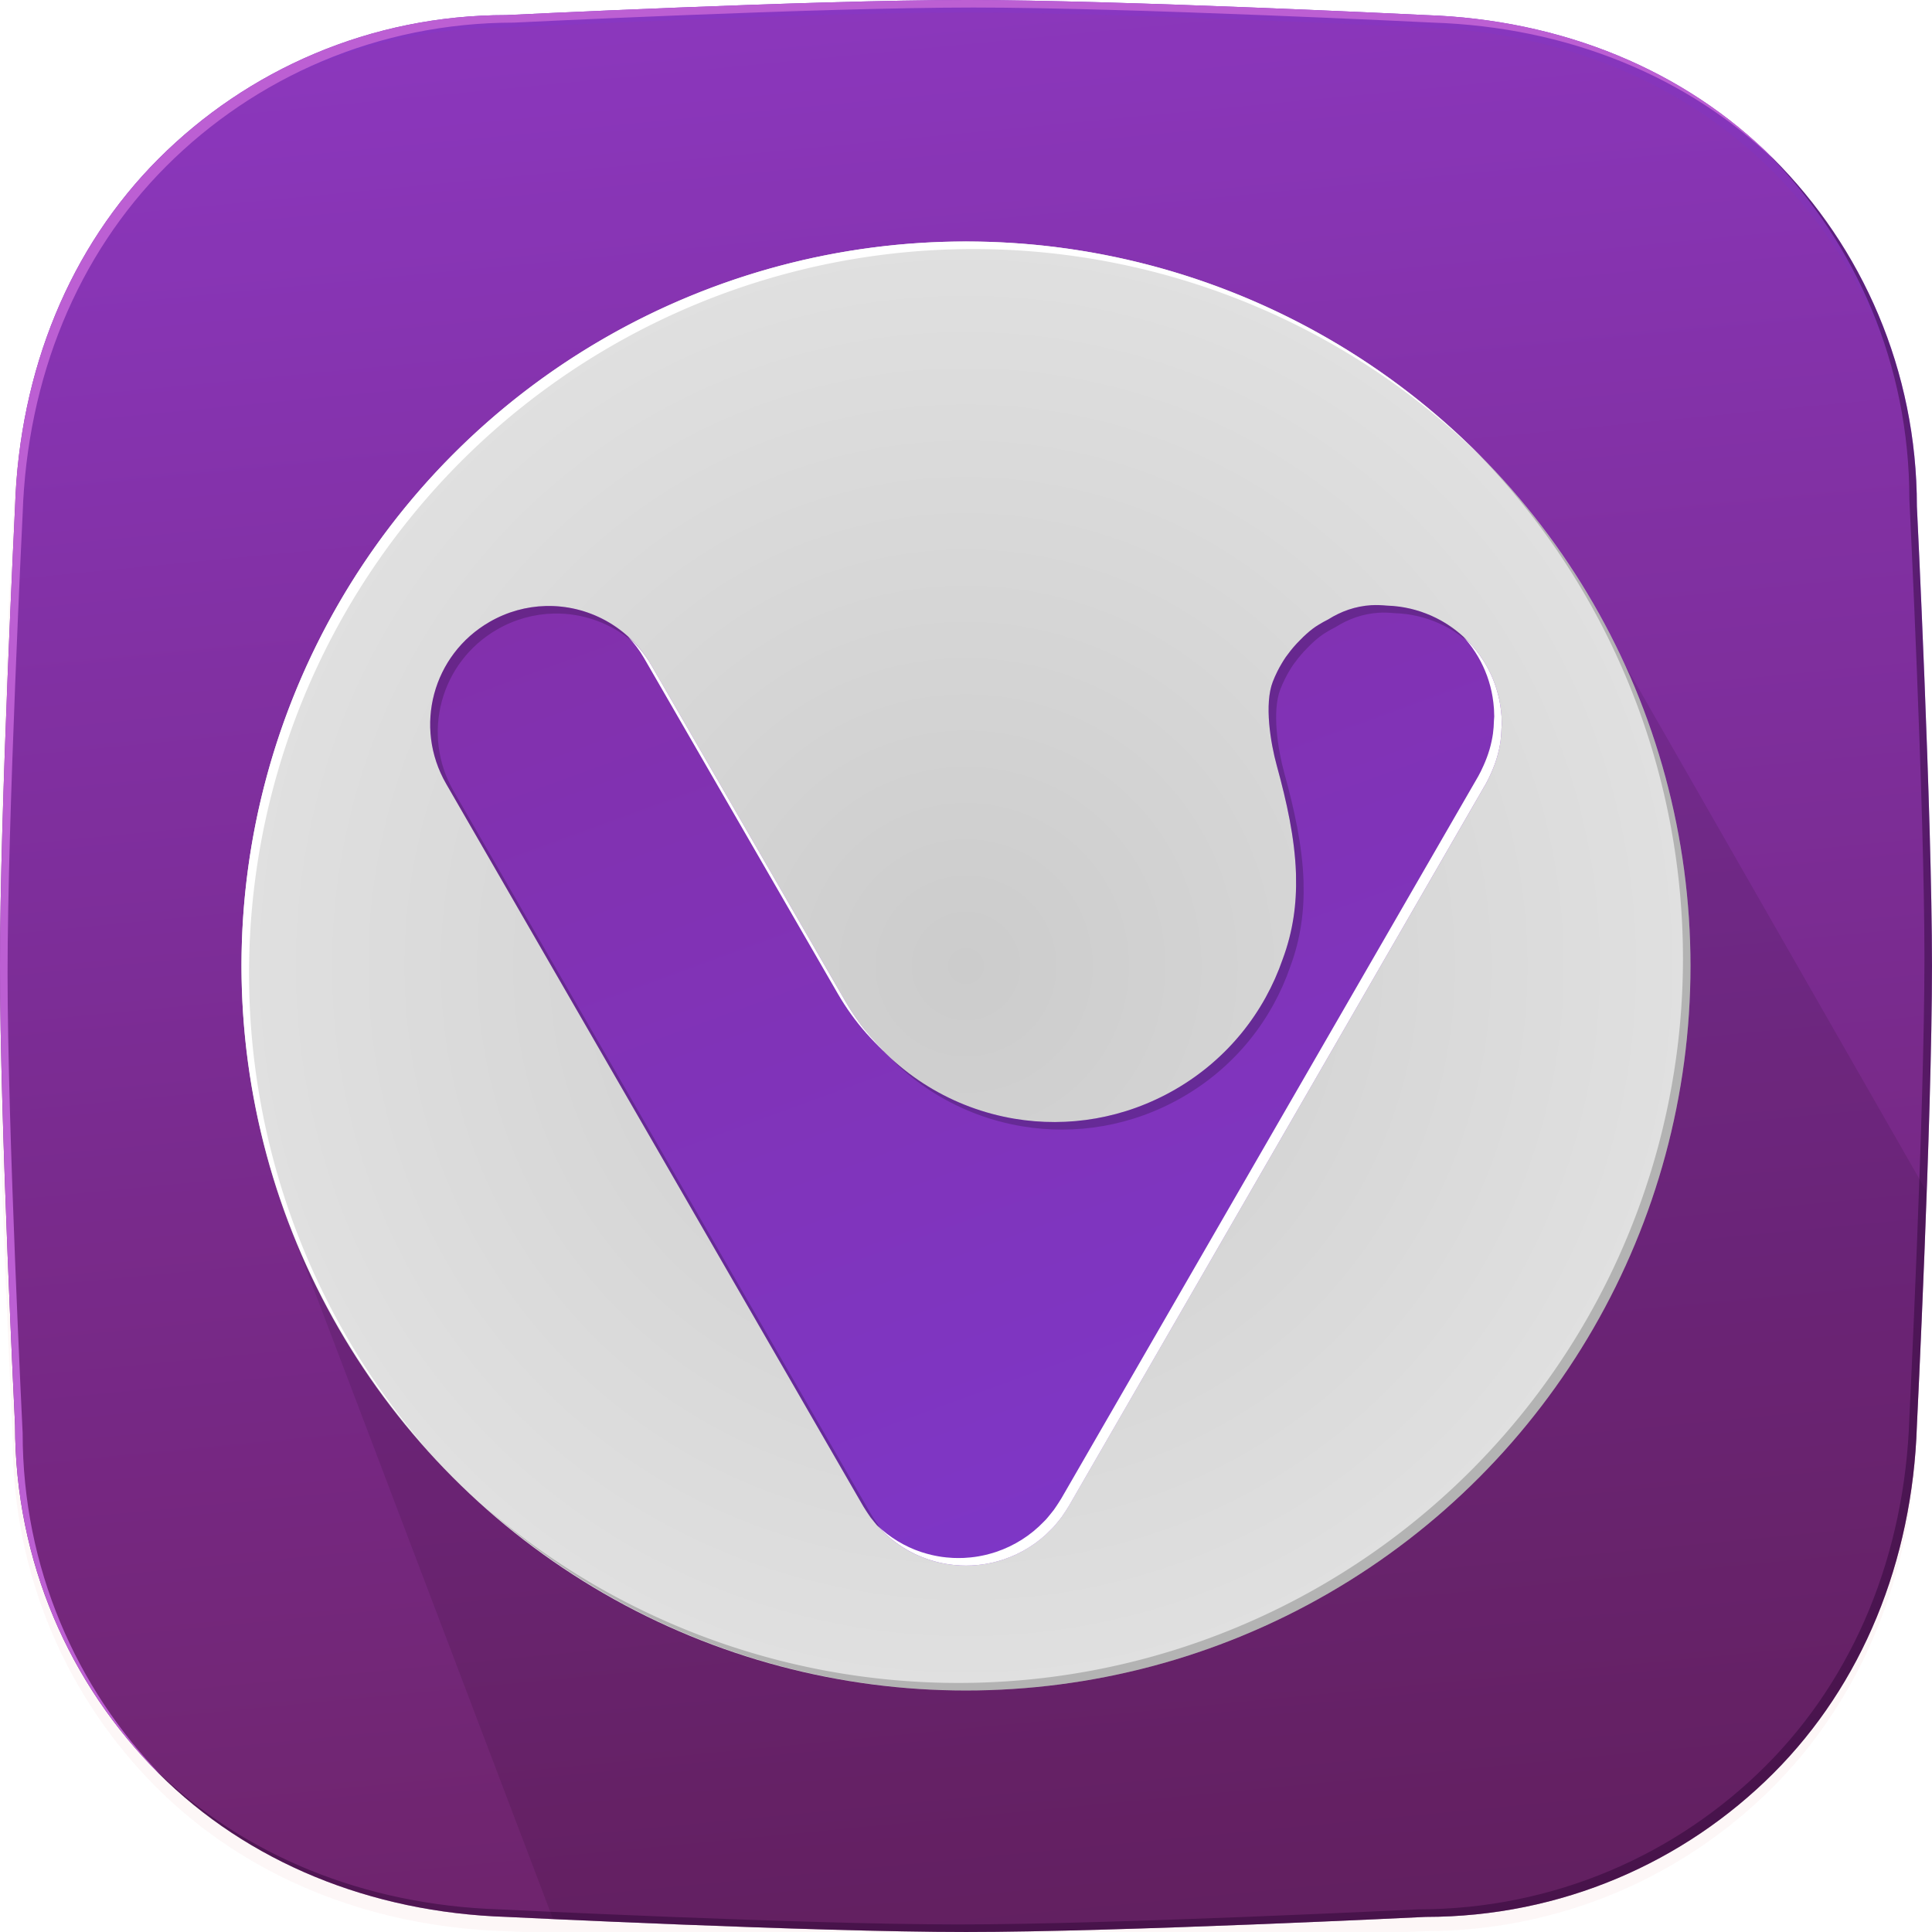 <?xml version="1.0" encoding="UTF-8" standalone="no"?>
<!-- Created with Inkscape (http://www.inkscape.org/) -->

<svg
   width="512"
   height="512"
   viewBox="0 0 135.467 135.467"
   version="1.1"
   id="svg5"
   inkscape:version="1.3.2 (091e20ef0f, 2023-11-25, custom)"
   sodipodi:docname="vivaldi-private.svg"
   xml:space="preserve"
   xmlns:inkscape="http://www.inkscape.org/namespaces/inkscape"
   xmlns:sodipodi="http://sodipodi.sourceforge.net/DTD/sodipodi-0.dtd"
   xmlns:xlink="http://www.w3.org/1999/xlink"
   xmlns="http://www.w3.org/2000/svg"
   xmlns:svg="http://www.w3.org/2000/svg"><sodipodi:namedview
     id="namedview7"
     pagecolor="#292929"
     bordercolor="#666666"
     borderopacity="1"
     inkscape:showpageshadow="0"
     inkscape:pageopacity="0"
     inkscape:pagecheckerboard="1"
     inkscape:deskcolor="#1a1a1a"
     inkscape:document-units="px"
     showgrid="false"
     inkscape:zoom="1"
     inkscape:cx="353.5"
     inkscape:cy="195"
     inkscape:window-width="3256"
     inkscape:window-height="1080"
     inkscape:window-x="1864"
     inkscape:window-y="0"
     inkscape:window-maximized="0"
     inkscape:current-layer="layer1" /><defs
     id="defs2"><linearGradient
       id="linearGradient35"
       inkscape:collect="always"><stop
         style="stop-color:#7e37c8;stop-opacity:1;"
         offset="0"
         id="stop35" /><stop
         style="stop-color:#842d9f;stop-opacity:1;"
         offset="1"
         id="stop34" /></linearGradient><inkscape:path-effect
       effect="fillet_chamfer"
       id="path-effect30"
       is_visible="true"
       lpeversion="1"
       nodesatellites_param="F,0,0,1,0,0,0,1 @ F,0,0,1,0,0,0,1 @ F,0,0,1,0,0,0,1 @ F,0,0,1,0,0,0,1 @ F,0,0,1,0,0,0,1 @ F,0,0,1,0,0,0,1 @ F,0,0,1,0,0,0,1 @ F,0,0,1,0,0,0,1 @ F,0,0,1,0,0,0,1 @ F,0,0,1,0,0,0,1 @ F,0,0,1,0,0,0,1 @ F,0,0,1,0,3.03,0,1 @ F,0,0,1,0,0,0,1 @ F,0,0,1,0,0,0,1 @ F,0,0,1,0,0,0,1 @ F,0,0,1,0,0,0,1 @ F,0,0,1,0,0,0,1 @ F,0,0,1,0,0,0,1 @ F,0,0,1,0,0,0,1 @ F,0,0,1,0,0,0,1 @ F,0,0,1,0,0,0,1 @ F,0,0,1,0,0,0,1 @ F,0,0,1,0,0,0,1 @ F,0,0,1,0,0,0,1 @ F,0,0,1,0,0,0,1 @ F,0,0,1,0,0,0,1 @ F,0,0,1,0,0,0,1 @ F,0,0,1,0,0,0,1 @ F,0,0,1,0,0,0,1 @ F,0,0,1,0,0,0,1 @ F,0,0,1,0,0,0,1 @ F,0,0,1,0,0,0,1 @ F,0,0,1,0,0,0,1 @ F,0,0,1,0,0,0,1 @ F,0,0,1,0,0,0,1 @ F,0,0,1,0,0,0,1 @ F,0,0,1,0,0,0,1 @ F,0,0,1,0,0,0,1 @ F,0,0,1,0,0,0,1 @ F,0,0,1,0,0,0,1 @ F,0,0,1,0,0,0,1 @ F,0,0,1,0,0,0,1 @ F,0,0,1,0,0,0,1 @ F,0,0,1,0,0,0,1 @ F,0,0,1,0,0,0,1 @ F,0,0,1,0,0,0,1 @ F,0,0,1,0,0,0,1 @ F,0,0,1,0,0,0,1 @ F,0,0,1,0,0,0,1 @ F,0,0,1,0,0,0,1 @ F,0,0,1,0,0,0,1 @ F,0,0,1,0,0,0,1 @ F,0,0,1,0,0,0,1 @ F,0,0,1,0,0,0,1 @ F,0,0,1,0,0,0,1 @ F,0,0,1,0,0,0,1 @ F,0,0,1,0,0,0,1 @ F,0,0,1,0,0,0,1 @ F,0,0,1,0,0,0,1 @ F,0,0,1,0,0,0,1 @ F,0,0,1,0,0,0,1 @ F,0,0,1,0,0,0,1 @ F,0,0,1,0,0,0,1 @ F,0,0,1,0,0,0,1 @ F,0,0,1,0,0,0,1 @ F,0,0,1,0,0,0,1 @ F,0,0,1,0,0,0,1 @ F,0,0,1,0,0,0,1 @ F,0,0,1,0,0,0,1 @ F,0,0,1,0,0,0,1 @ F,0,0,1,0,0,0,1 @ F,0,0,1,0,0,0,1 @ F,0,0,1,0,0,0,1 @ F,0,0,1,0,0,0,1 @ F,0,0,1,0,0,0,1 @ F,0,0,1,0,0,0,1 @ F,0,0,1,0,0,0,1 @ F,0,0,1,0,0,0,1 @ F,0,0,1,0,0,0,1 @ F,0,0,1,0,0,0,1 @ F,0,0,1,0,0,0,1 @ F,0,0,1,0,0,0,1 @ F,0,0,1,0,0,0,1 @ F,0,0,1,0,0,0,1 @ F,0,0,1,0,0,0,1 @ F,0,0,1,0,0,0,1 @ F,0,0,1,0,0,0,1 @ F,0,0,1,0,0,0,1 @ F,0,0,1,0,0,0,1 @ F,0,0,1,0,0,0,1 @ F,0,0,1,0,0,0,1 @ F,0,0,1,0,0,0,1 @ F,0,0,1,0,0,0,1 @ F,0,0,1,0,0,0,1 @ F,0,0,1,0,0,0,1 @ F,0,0,1,0,0,0,1 @ F,0,0,1,0,0,0,1 @ F,0,0,1,0,0,0,1 @ F,0,0,1,0,0,0,1 @ F,0,0,1,0,0,0,1 @ F,0,0,1,0,0,0,1 @ F,0,0,1,0,0,0,1 @ F,0,0,1,0,0,0,1 @ F,0,0,1,0,0,0,1 @ F,0,0,1,0,0,0,1 @ F,0,0,1,0,0,0,1 @ F,0,0,1,0,0,0,1 @ F,0,0,1,0,0,0,1 @ F,0,0,1,0,0,0,1 @ F,0,0,1,0,0,0,1 @ F,0,0,1,0,0,0,1 @ F,0,0,1,0,0,0,1 @ F,0,0,1,0,0,0,1 @ F,0,0,1,0,0,0,1 @ F,0,0,1,0,0,0,1 @ F,0,0,1,0,0,0,1 @ F,0,0,1,0,0,0,1 @ F,0,0,1,0,0,0,1 @ F,0,0,1,0,0,0,1 @ F,0,0,1,0,0,0,1 @ F,0,0,1,0,0,0,1 @ F,0,0,1,0,0,0,1 @ F,0,0,1,0,0,0,1 @ F,0,0,1,0,0,0,1"
       radius="0"
       unit="px"
       method="auto"
       mode="F"
       chamfer_steps="1"
       flexible="false"
       use_knot_distance="true"
       apply_no_radius="true"
       apply_with_radius="true"
       only_selected="false"
       hide_knots="false" /><inkscape:path-effect
       effect="fillet_chamfer"
       id="path-effect28"
       is_visible="true"
       lpeversion="1"
       nodesatellites_param="F,0,0,1,0,0,0,1 @ F,0,0,1,0,0,0,1 @ F,0,0,1,0,0,0,1 @ F,0,0,1,0,0,0,1 @ F,0,0,1,0,0,0,1 @ F,0,0,1,0,0,0,1 @ F,0,0,1,0,0,0,1 @ F,0,0,1,0,0,0,1 @ F,0,0,1,0,0,0,1 @ F,0,0,1,0,0,0,1 @ F,0,0,1,0,0,0,1 @ F,0,0,1,0,3.03,0,1 @ F,0,0,1,0,0,0,1 @ F,0,0,1,0,0,0,1 @ F,0,0,1,0,0,0,1 @ F,0,0,1,0,0,0,1 @ F,0,0,1,0,0,0,1 @ F,0,0,1,0,0,0,1 @ F,0,0,1,0,0,0,1 @ F,0,0,1,0,0,0,1 @ F,0,0,1,0,0,0,1 @ F,0,0,1,0,0,0,1 @ F,0,0,1,0,0,0,1 @ F,0,0,1,0,0,0,1 @ F,0,0,1,0,0,0,1 @ F,0,0,1,0,0,0,1 @ F,0,0,1,0,0,0,1 @ F,0,0,1,0,0,0,1 @ F,0,0,1,0,0,0,1 @ F,0,0,1,0,0,0,1 @ F,0,0,1,0,0,0,1 @ F,0,0,1,0,0,0,1 @ F,0,0,1,0,0,0,1 @ F,0,0,1,0,0,0,1 @ F,0,0,1,0,0,0,1 @ F,0,0,1,0,0,0,1 @ F,0,0,1,0,0,0,1 @ F,0,0,1,0,0,0,1 @ F,0,0,1,0,0,0,1 @ F,0,0,1,0,0,0,1 @ F,0,0,1,0,0,0,1 @ F,0,0,1,0,0,0,1 @ F,0,0,1,0,0,0,1 @ F,0,0,1,0,0,0,1 @ F,0,0,1,0,0,0,1 @ F,0,0,1,0,0,0,1 @ F,0,0,1,0,0,0,1 @ F,0,0,1,0,0,0,1 @ F,0,0,1,0,0,0,1 @ F,0,0,1,0,0,0,1 @ F,0,0,1,0,0,0,1 @ F,0,0,1,0,0,0,1 @ F,0,0,1,0,0,0,1 @ F,0,0,1,0,0,0,1 @ F,0,0,1,0,0,0,1 @ F,0,0,1,0,0,0,1 @ F,0,0,1,0,0,0,1 @ F,0,0,1,0,0,0,1 @ F,0,0,1,0,0,0,1 @ F,0,0,1,0,0,0,1 @ F,0,0,1,0,0,0,1 @ F,0,0,1,0,0,0,1 @ F,0,0,1,0,0,0,1 @ F,0,0,1,0,0,0,1 @ F,0,0,1,0,0,0,1 @ F,0,0,1,0,0,0,1 @ F,0,0,1,0,0,0,1 @ F,0,0,1,0,0,0,1 @ F,0,0,1,0,0,0,1 @ F,0,0,1,0,0,0,1 @ F,0,0,1,0,0,0,1 @ F,0,0,1,0,0,0,1 @ F,0,0,1,0,0,0,1 @ F,0,0,1,0,0,0,1 @ F,0,0,1,0,0,0,1 @ F,0,0,1,0,0,0,1 @ F,0,0,1,0,0,0,1 @ F,0,0,1,0,0,0,1 @ F,0,0,1,0,0,0,1 @ F,0,0,1,0,0,0,1 @ F,0,0,1,0,0,0,1 @ F,0,0,1,0,0,0,1 @ F,0,0,1,0,0,0,1 @ F,0,0,1,0,0,0,1 @ F,0,0,1,0,0,0,1 @ F,0,0,1,0,0,0,1 @ F,0,0,1,0,0,0,1 @ F,0,0,1,0,0,0,1 @ F,0,0,1,0,0,0,1 @ F,0,0,1,0,0,0,1 @ F,0,0,1,0,0,0,1 @ F,0,0,1,0,0,0,1 @ F,0,0,1,0,0,0,1 @ F,0,0,1,0,0,0,1 @ F,0,0,1,0,0,0,1 @ F,0,0,1,0,0,0,1 @ F,0,0,1,0,0,0,1 @ F,0,0,1,0,0,0,1 @ F,0,0,1,0,0,0,1 @ F,0,0,1,0,0,0,1 @ F,0,0,1,0,0,0,1 @ F,0,0,1,0,0,0,1 @ F,0,0,1,0,0,0,1 @ F,0,0,1,0,0,0,1 @ F,0,0,1,0,0,0,1 @ F,0,0,1,0,0,0,1 @ F,0,0,1,0,0,0,1 @ F,0,0,1,0,0,0,1 @ F,0,0,1,0,0,0,1 @ F,0,0,1,0,0,0,1 @ F,0,0,1,0,0,0,1 @ F,0,0,1,0,0,0,1 @ F,0,0,1,0,0,0,1 @ F,0,0,1,0,0,0,1 @ F,0,0,1,0,0,0,1 @ F,0,0,1,0,0,0,1 @ F,0,0,1,0,0,0,1 @ F,0,0,1,0,0,0,1 @ F,0,0,1,0,0,0,1 @ F,0,0,1,0,0,0,1 @ F,0,0,1,0,0,0,1 @ F,0,0,1,0,0,0,1 @ F,0,0,1,0,0,0,1 @ F,0,0,1,0,0,0,1"
       radius="0"
       unit="px"
       method="auto"
       mode="F"
       chamfer_steps="1"
       flexible="false"
       use_knot_distance="true"
       apply_no_radius="true"
       apply_with_radius="true"
       only_selected="false"
       hide_knots="false" /><inkscape:path-effect
       effect="fillet_chamfer"
       id="path-effect26"
       is_visible="true"
       lpeversion="1"
       nodesatellites_param="F,0,0,1,0,0,0,1 @ F,0,0,1,0,0,0,1 @ F,0,0,1,0,0,0,1 @ F,0,0,1,0,0,0,1 @ F,0,0,1,0,0,0,1 @ F,0,0,1,0,0,0,1 @ F,0,0,1,0,0,0,1 @ F,0,0,1,0,0,0,1 @ F,0,0,1,0,0,0,1 @ F,0,0,1,0,0,0,1 @ F,0,0,1,0,0,0,1 @ F,0,0,1,0,3.03,0,1 @ F,0,0,1,0,0,0,1 @ F,0,0,1,0,0,0,1 @ F,0,0,1,0,0,0,1 @ F,0,0,1,0,0,0,1 @ F,0,0,1,0,0,0,1 @ F,0,0,1,0,0,0,1 @ F,0,0,1,0,0,0,1 @ F,0,0,1,0,0,0,1 @ F,0,0,1,0,0,0,1 @ F,0,0,1,0,0,0,1 @ F,0,0,1,0,0,0,1 @ F,0,0,1,0,0,0,1 @ F,0,0,1,0,0,0,1 @ F,0,0,1,0,0,0,1 @ F,0,0,1,0,0,0,1 @ F,0,0,1,0,0,0,1 @ F,0,0,1,0,0,0,1 @ F,0,0,1,0,0,0,1 @ F,0,0,1,0,0,0,1 @ F,0,0,1,0,0,0,1 @ F,0,0,1,0,0,0,1 @ F,0,0,1,0,0,0,1 @ F,0,0,1,0,0,0,1 @ F,0,0,1,0,0,0,1 @ F,0,0,1,0,0,0,1 @ F,0,0,1,0,0,0,1 @ F,0,0,1,0,0,0,1 @ F,0,0,1,0,0,0,1 @ F,0,0,1,0,0,0,1 @ F,0,0,1,0,0,0,1 @ F,0,0,1,0,0,0,1 @ F,0,0,1,0,0,0,1 @ F,0,0,1,0,0,0,1 @ F,0,0,1,0,0,0,1 @ F,0,0,1,0,0,0,1 @ F,0,0,1,0,0,0,1 @ F,0,0,1,0,0,0,1 @ F,0,0,1,0,0,0,1 @ F,0,0,1,0,0,0,1 @ F,0,0,1,0,0,0,1 @ F,0,0,1,0,0,0,1 @ F,0,0,1,0,0,0,1 @ F,0,0,1,0,0,0,1 @ F,0,0,1,0,0,0,1 @ F,0,0,1,0,0,0,1 @ F,0,0,1,0,0,0,1 @ F,0,0,1,0,0,0,1 @ F,0,0,1,0,0,0,1 @ F,0,0,1,0,0,0,1 @ F,0,0,1,0,0,0,1 @ F,0,0,1,0,0,0,1 @ F,0,0,1,0,0,0,1 @ F,0,0,1,0,0,0,1 @ F,0,0,1,0,0,0,1 @ F,0,0,1,0,0,0,1 @ F,0,0,1,0,0,0,1 @ F,0,0,1,0,0,0,1 @ F,0,0,1,0,0,0,1 @ F,0,0,1,0,0,0,1 @ F,0,0,1,0,0,0,1 @ F,0,0,1,0,0,0,1 @ F,0,0,1,0,0,0,1 @ F,0,0,1,0,0,0,1 @ F,0,0,1,0,0,0,1 @ F,0,0,1,0,0,0,1 @ F,0,0,1,0,0,0,1 @ F,0,0,1,0,0,0,1 @ F,0,0,1,0,0,0,1 @ F,0,0,1,0,0,0,1 @ F,0,0,1,0,0,0,1 @ F,0,0,1,0,0,0,1 @ F,0,0,1,0,0,0,1 @ F,0,0,1,0,0,0,1 @ F,0,0,1,0,0,0,1 @ F,0,0,1,0,0,0,1 @ F,0,0,1,0,0,0,1 @ F,0,0,1,0,0,0,1 @ F,0,0,1,0,0,0,1 @ F,0,0,1,0,0,0,1 @ F,0,0,1,0,0,0,1 @ F,0,0,1,0,0,0,1 @ F,0,0,1,0,0,0,1 @ F,0,0,1,0,0,0,1 @ F,0,0,1,0,0,0,1 @ F,0,0,1,0,0,0,1 @ F,0,0,1,0,0,0,1 @ F,0,0,1,0,0,0,1 @ F,0,0,1,0,0,0,1 @ F,0,0,1,0,0,0,1 @ F,0,0,1,0,0,0,1 @ F,0,0,1,0,0,0,1 @ F,0,0,1,0,0,0,1 @ F,0,0,1,0,0,0,1 @ F,0,0,1,0,0,0,1 @ F,0,0,1,0,0,0,1 @ F,0,0,1,0,0,0,1 @ F,0,0,1,0,0,0,1 @ F,0,0,1,0,0,0,1 @ F,0,0,1,0,0,0,1 @ F,0,0,1,0,0,0,1 @ F,0,0,1,0,0,0,1 @ F,0,0,1,0,0,0,1 @ F,0,0,1,0,0,0,1 @ F,0,0,1,0,0,0,1 @ F,0,0,1,0,0,0,1 @ F,0,0,1,0,0,0,1 @ F,0,0,1,0,0,0,1 @ F,0,0,1,0,0,0,1 @ F,0,0,1,0,0,0,1 @ F,0,0,1,0,0,0,1 @ F,0,0,1,0,0,0,1 @ F,0,0,1,0,0,0,1"
       radius="0"
       unit="px"
       method="auto"
       mode="F"
       chamfer_steps="1"
       flexible="false"
       use_knot_distance="true"
       apply_no_radius="true"
       apply_with_radius="true"
       only_selected="false"
       hide_knots="false" /><inkscape:path-effect
       effect="fillet_chamfer"
       id="path-effect24"
       is_visible="true"
       lpeversion="1"
       nodesatellites_param="F,0,0,1,0,0,0,1 @ F,0,0,1,0,0,0,1 @ F,0,0,1,0,0,0,1 @ F,0,0,1,0,0,0,1 @ F,0,0,1,0,0,0,1 @ F,0,0,1,0,0,0,1 @ F,0,0,1,0,0,0,1 @ F,0,0,1,0,0,0,1 @ F,0,0,1,0,0,0,1 @ F,0,0,1,0,0,0,1 @ F,0,0,1,0,0,0,1 @ F,0,0,1,0,3.03,0,1 @ F,0,0,1,0,0,0,1 @ F,0,0,1,0,0,0,1 @ F,0,0,1,0,0,0,1 @ F,0,0,1,0,0,0,1 @ F,0,0,1,0,0,0,1 @ F,0,0,1,0,0,0,1 @ F,0,0,1,0,0,0,1 @ F,0,0,1,0,0,0,1 @ F,0,0,1,0,0,0,1 @ F,0,0,1,0,0,0,1 @ F,0,0,1,0,0,0,1 @ F,0,0,1,0,0,0,1 @ F,0,0,1,0,0,0,1 @ F,0,0,1,0,0,0,1 @ F,0,0,1,0,0,0,1 @ F,0,0,1,0,0,0,1 @ F,0,0,1,0,0,0,1 @ F,0,0,1,0,0,0,1 @ F,0,0,1,0,0,0,1 @ F,0,0,1,0,0,0,1 @ F,0,0,1,0,0,0,1 @ F,0,0,1,0,0,0,1 @ F,0,0,1,0,0,0,1 @ F,0,0,1,0,0,0,1 @ F,0,0,1,0,0,0,1 @ F,0,0,1,0,0,0,1 @ F,0,0,1,0,0,0,1 @ F,0,0,1,0,0,0,1 @ F,0,0,1,0,0,0,1 @ F,0,0,1,0,0,0,1 @ F,0,0,1,0,0,0,1 @ F,0,0,1,0,0,0,1 @ F,0,0,1,0,0,0,1 @ F,0,0,1,0,0,0,1 @ F,0,0,1,0,0,0,1 @ F,0,0,1,0,0,0,1 @ F,0,0,1,0,0,0,1 @ F,0,0,1,0,0,0,1 @ F,0,0,1,0,0,0,1 @ F,0,0,1,0,0,0,1 @ F,0,0,1,0,0,0,1 @ F,0,0,1,0,0,0,1 @ F,0,0,1,0,0,0,1 @ F,0,0,1,0,0,0,1 @ F,0,0,1,0,0,0,1 @ F,0,0,1,0,0,0,1 @ F,0,0,1,0,0,0,1 @ F,0,0,1,0,0,0,1 @ F,0,0,1,0,0,0,1 @ F,0,0,1,0,0,0,1 @ F,0,0,1,0,0,0,1 @ F,0,0,1,0,0,0,1 @ F,0,0,1,0,0,0,1 @ F,0,0,1,0,0,0,1 @ F,0,0,1,0,0,0,1 @ F,0,0,1,0,0,0,1 @ F,0,0,1,0,0,0,1 @ F,0,0,1,0,0,0,1 @ F,0,0,1,0,0,0,1 @ F,0,0,1,0,0,0,1 @ F,0,0,1,0,0,0,1 @ F,0,0,1,0,0,0,1 @ F,0,0,1,0,0,0,1 @ F,0,0,1,0,0,0,1 @ F,0,0,1,0,0,0,1 @ F,0,0,1,0,0,0,1 @ F,0,0,1,0,0,0,1 @ F,0,0,1,0,0,0,1 @ F,0,0,1,0,0,0,1 @ F,0,0,1,0,0,0,1 @ F,0,0,1,0,0,0,1 @ F,0,0,1,0,0,0,1 @ F,0,0,1,0,0,0,1 @ F,0,0,1,0,0,0,1 @ F,0,0,1,0,0,0,1 @ F,0,0,1,0,0,0,1 @ F,0,0,1,0,0,0,1 @ F,0,0,1,0,0,0,1 @ F,0,0,1,0,0,0,1 @ F,0,0,1,0,0,0,1 @ F,0,0,1,0,0,0,1 @ F,0,0,1,0,0,0,1 @ F,0,0,1,0,0,0,1 @ F,0,0,1,0,0,0,1 @ F,0,0,1,0,0,0,1 @ F,0,0,1,0,0,0,1 @ F,0,0,1,0,0,0,1 @ F,0,0,1,0,0,0,1 @ F,0,0,1,0,0,0,1 @ F,0,0,1,0,0,0,1 @ F,0,0,1,0,0,0,1 @ F,0,0,1,0,0,0,1 @ F,0,0,1,0,0,0,1 @ F,0,0,1,0,0,0,1 @ F,0,0,1,0,0,0,1 @ F,0,0,1,0,0,0,1 @ F,0,0,1,0,0,0,1 @ F,0,0,1,0,0,0,1 @ F,0,0,1,0,0,0,1 @ F,0,0,1,0,0,0,1 @ F,0,0,1,0,0,0,1 @ F,0,0,1,0,0,0,1 @ F,0,0,1,0,0,0,1 @ F,0,0,1,0,0,0,1 @ F,0,0,1,0,0,0,1 @ F,0,0,1,0,0,0,1 @ F,0,0,1,0,0,0,1 @ F,0,0,1,0,0,0,1 @ F,0,0,1,0,0,0,1 @ F,0,0,1,0,0,0,1 @ F,0,0,1,0,0,0,1 @ F,0,0,1,0,0,0,1"
       radius="0"
       unit="px"
       method="auto"
       mode="F"
       chamfer_steps="1"
       flexible="false"
       use_knot_distance="true"
       apply_no_radius="true"
       apply_with_radius="true"
       only_selected="false"
       hide_knots="false" /><inkscape:path-effect
       effect="fillet_chamfer"
       id="path-effect22"
       is_visible="true"
       lpeversion="1"
       nodesatellites_param="F,0,0,1,0,0,0,1 @ F,0,0,1,0,0,0,1 @ F,0,0,1,0,0,0,1 @ F,0,0,1,0,0,0,1 @ F,0,0,1,0,0,0,1 @ F,0,0,1,0,0,0,1 @ F,0,0,1,0,0,0,1 @ F,0,0,1,0,0,0,1 @ F,0,0,1,0,0,0,1 @ F,0,0,1,0,0,0,1 @ F,0,0,1,0,0,0,1 @ F,0,0,1,0,3.03,0,1 @ F,0,0,1,0,0,0,1 @ F,0,0,1,0,0,0,1 @ F,0,0,1,0,0,0,1 @ F,0,0,1,0,0,0,1 @ F,0,0,1,0,0,0,1 @ F,0,0,1,0,0,0,1 @ F,0,0,1,0,0,0,1 @ F,0,0,1,0,0,0,1 @ F,0,0,1,0,0,0,1 @ F,0,0,1,0,0,0,1 @ F,0,0,1,0,0,0,1 @ F,0,0,1,0,0,0,1 @ F,0,0,1,0,0,0,1 @ F,0,0,1,0,0,0,1 @ F,0,0,1,0,0,0,1 @ F,0,0,1,0,0,0,1 @ F,0,0,1,0,0,0,1 @ F,0,0,1,0,0,0,1 @ F,0,0,1,0,0,0,1 @ F,0,0,1,0,0,0,1 @ F,0,0,1,0,0,0,1 @ F,0,0,1,0,0,0,1 @ F,0,0,1,0,0,0,1 @ F,0,0,1,0,0,0,1 @ F,0,0,1,0,0,0,1 @ F,0,0,1,0,0,0,1 @ F,0,0,1,0,0,0,1 @ F,0,0,1,0,0,0,1 @ F,0,0,1,0,0,0,1 @ F,0,0,1,0,0,0,1 @ F,0,0,1,0,0,0,1 @ F,0,0,1,0,0,0,1 @ F,0,0,1,0,0,0,1 @ F,0,0,1,0,0,0,1 @ F,0,0,1,0,0,0,1 @ F,0,0,1,0,0,0,1 @ F,0,0,1,0,0,0,1 @ F,0,0,1,0,0,0,1 @ F,0,0,1,0,0,0,1 @ F,0,0,1,0,0,0,1 @ F,0,0,1,0,0,0,1 @ F,0,0,1,0,0,0,1 @ F,0,0,1,0,0,0,1 @ F,0,0,1,0,0,0,1 @ F,0,0,1,0,0,0,1 @ F,0,0,1,0,0,0,1 @ F,0,0,1,0,0,0,1 @ F,0,0,1,0,0,0,1 @ F,0,0,1,0,0,0,1 @ F,0,0,1,0,0,0,1 @ F,0,0,1,0,0,0,1 @ F,0,0,1,0,0,0,1 @ F,0,0,1,0,0,0,1 @ F,0,0,1,0,0,0,1 @ F,0,0,1,0,0,0,1 @ F,0,0,1,0,0,0,1 @ F,0,0,1,0,0,0,1 @ F,0,0,1,0,0,0,1 @ F,0,0,1,0,0,0,1 @ F,0,0,1,0,0,0,1 @ F,0,0,1,0,0,0,1 @ F,0,0,1,0,0,0,1 @ F,0,0,1,0,0,0,1 @ F,0,0,1,0,0,0,1 @ F,0,0,1,0,0,0,1 @ F,0,0,1,0,0,0,1 @ F,0,0,1,0,0,0,1 @ F,0,0,1,0,0,0,1 @ F,0,0,1,0,0,0,1 @ F,0,0,1,0,0,0,1 @ F,0,0,1,0,0,0,1 @ F,0,0,1,0,0,0,1 @ F,0,0,1,0,0,0,1 @ F,0,0,1,0,0,0,1 @ F,0,0,1,0,0,0,1 @ F,0,0,1,0,0,0,1 @ F,0,0,1,0,0,0,1 @ F,0,0,1,0,0,0,1 @ F,0,0,1,0,0,0,1 @ F,0,0,1,0,0,0,1 @ F,0,0,1,0,0,0,1 @ F,0,0,1,0,0,0,1 @ F,0,0,1,0,0,0,1 @ F,0,0,1,0,0,0,1 @ F,0,0,1,0,0,0,1 @ F,0,0,1,0,0,0,1 @ F,0,0,1,0,0,0,1 @ F,0,0,1,0,0,0,1 @ F,0,0,1,0,0,0,1 @ F,0,0,1,0,0,0,1 @ F,0,0,1,0,0,0,1 @ F,0,0,1,0,0,0,1 @ F,0,0,1,0,0,0,1 @ F,0,0,1,0,0,0,1 @ F,0,0,1,0,0,0,1 @ F,0,0,1,0,0,0,1 @ F,0,0,1,0,0,0,1 @ F,0,0,1,0,0,0,1 @ F,0,0,1,0,0,0,1 @ F,0,0,1,0,0,0,1 @ F,0,0,1,0,0,0,1 @ F,0,0,1,0,0,0,1 @ F,0,0,1,0,0,0,1 @ F,0,0,1,0,0,0,1 @ F,0,0,1,0,0,0,1 @ F,0,0,1,0,0,0,1 @ F,0,0,1,0,0,0,1 @ F,0,0,1,0,0,0,1 @ F,0,0,1,0,0,0,1 @ F,0,0,1,0,0,0,1 @ F,0,0,1,0,0,0,1 @ F,0,0,1,0,0,0,1"
       radius="0"
       unit="px"
       method="auto"
       mode="F"
       chamfer_steps="1"
       flexible="false"
       use_knot_distance="true"
       apply_no_radius="true"
       apply_with_radius="true"
       only_selected="false"
       hide_knots="false" /><linearGradient
       id="linearGradient15"
       inkscape:collect="always"><stop
         style="stop-color:#cccccc;stop-opacity:1;"
         offset="0"
         id="stop16" /><stop
         style="stop-color:#e0e0e0;stop-opacity:1;"
         offset="1"
         id="stop15" /></linearGradient><linearGradient
       id="linearGradient10"
       inkscape:collect="always"><stop
         style="stop-color:#8537c8;stop-opacity:1;"
         offset="0"
         id="stop10" /><stop
         style="stop-color:#65216e;stop-opacity:1;"
         offset="1"
         id="stop11" /></linearGradient><inkscape:path-effect
       effect="fillet_chamfer"
       id="path-effect10"
       is_visible="true"
       lpeversion="1"
       nodesatellites_param="F,0,0,1,0,0,0,1 @ F,0,0,1,0,0,0,1 @ F,0,0,1,0,0,0,1 @ F,0,0,1,0,0,0,1 @ F,0,0,1,0,0,0,1 @ F,0,0,1,0,0,0,1 @ F,0,0,1,0,0,0,1 @ F,0,0,1,0,0,0,1 @ F,0,0,1,0,0,0,1 @ F,0,0,1,0,0,0,1 @ F,0,0,1,0,0,0,1 @ F,0,0,1,0,3.03,0,1 @ F,0,0,1,0,0,0,1 @ F,0,0,1,0,0,0,1 @ F,0,0,1,0,0,0,1 @ F,0,0,1,0,0,0,1 @ F,0,0,1,0,0,0,1 @ F,0,0,1,0,0,0,1 @ F,0,0,1,0,0,0,1 @ F,0,0,1,0,0,0,1 @ F,0,0,1,0,0,0,1 @ F,0,0,1,0,0,0,1 @ F,0,0,1,0,0,0,1 @ F,0,0,1,0,0,0,1 @ F,0,0,1,0,0,0,1 @ F,0,0,1,0,0,0,1 @ F,0,0,1,0,0,0,1 @ F,0,0,1,0,0,0,1 @ F,0,0,1,0,0,0,1 @ F,0,0,1,0,0,0,1 @ F,0,0,1,0,0,0,1 @ F,0,0,1,0,0,0,1 @ F,0,0,1,0,0,0,1 @ F,0,0,1,0,0,0,1 @ F,0,0,1,0,0,0,1 @ F,0,0,1,0,0,0,1 @ F,0,0,1,0,0,0,1 @ F,0,0,1,0,0,0,1 @ F,0,0,1,0,0,0,1 @ F,0,0,1,0,0,0,1 @ F,0,0,1,0,0,0,1 @ F,0,0,1,0,0,0,1 @ F,0,0,1,0,0,0,1 @ F,0,0,1,0,0,0,1 @ F,0,0,1,0,0,0,1 @ F,0,0,1,0,0,0,1 @ F,0,0,1,0,0,0,1 @ F,0,0,1,0,0,0,1 @ F,0,0,1,0,0,0,1 @ F,0,0,1,0,0,0,1 @ F,0,0,1,0,0,0,1 @ F,0,0,1,0,0,0,1 @ F,0,0,1,0,0,0,1 @ F,0,0,1,0,0,0,1 @ F,0,0,1,0,0,0,1 @ F,0,0,1,0,0,0,1 @ F,0,0,1,0,0,0,1 @ F,0,0,1,0,0,0,1 @ F,0,0,1,0,0,0,1 @ F,0,0,1,0,0,0,1 @ F,0,0,1,0,0,0,1 @ F,0,0,1,0,0,0,1 @ F,0,0,1,0,0,0,1 @ F,0,0,1,0,0,0,1 @ F,0,0,1,0,0,0,1 @ F,0,0,1,0,0,0,1 @ F,0,0,1,0,0,0,1 @ F,0,0,1,0,0,0,1 @ F,0,0,1,0,0,0,1 @ F,0,0,1,0,0,0,1 @ F,0,0,1,0,0,0,1 @ F,0,0,1,0,0,0,1 @ F,0,0,1,0,0,0,1 @ F,0,0,1,0,0,0,1 @ F,0,0,1,0,0,0,1 @ F,0,0,1,0,0,0,1 @ F,0,0,1,0,0,0,1 @ F,0,0,1,0,0,0,1 @ F,0,0,1,0,0,0,1 @ F,0,0,1,0,0,0,1 @ F,0,0,1,0,0,0,1 @ F,0,0,1,0,0,0,1 @ F,0,0,1,0,0,0,1 @ F,0,0,1,0,0,0,1 @ F,0,0,1,0,0,0,1 @ F,0,0,1,0,0,0,1 @ F,0,0,1,0,0,0,1 @ F,0,0,1,0,0,0,1 @ F,0,0,1,0,0,0,1 @ F,0,0,1,0,0,0,1 @ F,0,0,1,0,0,0,1 @ F,0,0,1,0,0,0,1 @ F,0,0,1,0,0,0,1 @ F,0,0,1,0,0,0,1 @ F,0,0,1,0,0,0,1 @ F,0,0,1,0,0,0,1 @ F,0,0,1,0,0,0,1 @ F,0,0,1,0,0,0,1 @ F,0,0,1,0,0,0,1 @ F,0,0,1,0,0,0,1 @ F,0,0,1,0,0,0,1 @ F,0,0,1,0,0,0,1 @ F,0,0,1,0,0,0,1 @ F,0,0,1,0,0,0,1 @ F,0,0,1,0,0,0,1 @ F,0,0,1,0,0,0,1 @ F,0,0,1,0,0,0,1 @ F,0,0,1,0,0,0,1 @ F,0,0,1,0,0,0,1 @ F,0,0,1,0,0,0,1 @ F,0,0,1,0,0,0,1 @ F,0,0,1,0,0,0,1 @ F,0,0,1,0,0,0,1 @ F,0,0,1,0,0,0,1 @ F,0,0,1,0,0,0,1 @ F,0,0,1,0,0,0,1 @ F,0,0,1,0,0,0,1 @ F,0,0,1,0,0,0,1 @ F,0,0,1,0,0,0,1 @ F,0,0,1,0,0,0,1 @ F,0,0,1,0,0,0,1 @ F,0,0,1,0,0,0,1 @ F,0,0,1,0,0,0,1 @ F,0,0,1,0,0,0,1"
       radius="0"
       unit="px"
       method="auto"
       mode="F"
       chamfer_steps="1"
       flexible="false"
       use_knot_distance="true"
       apply_no_radius="true"
       apply_with_radius="true"
       only_selected="false"
       hide_knots="false" /><inkscape:path-effect
       effect="fillet_chamfer"
       id="path-effect3"
       is_visible="true"
       lpeversion="1"
       nodesatellites_param="F,0,0,1,0,0,0,1 @ F,0,0,1,0,0,0,1 @ F,0,0,1,0,0,0,1 @ F,0,0,1,0,0,0,1 @ F,0,0,1,0,0,0,1 @ F,0,0,1,0,0,0,1 @ F,0,0,1,0,0,0,1 @ F,0,0,1,0,0,0,1 @ F,0,0,1,0,0,0,1 @ F,0,0,1,0,0,0,1 @ F,0,0,1,0,0,0,1 @ F,0,0,1,0,0,0,1 @ F,0,0,1,0,0,0,1 @ F,0,0,1,0,0,0,1 @ F,0,0,1,0,0,0,1 @ F,0,0,1,0,0,0,1 @ F,0,0,1,0,0,0,1 @ F,0,0,1,0,0,0,1 @ F,0,0,1,0,0,0,1 @ F,0,0,1,0,0,0,1 @ F,0,0,1,0,0,0,1 @ F,0,0,1,0,0,0,1 @ F,0,0,1,0,0,0,1 @ F,0,0,1,0,0,0,1 @ F,0,0,1,0,0,0,1 @ F,0,0,1,0,0,0,1 @ F,0,0,1,0,0,0,1 @ F,0,0,1,0,0,0,1 @ F,0,0,1,0,0,0,1 @ F,0,0,1,0,0,0,1 @ F,0,0,1,0,0,0,1 @ F,0,0,1,0,0,0,1 @ F,0,0,1,0,0,0,1 @ F,0,0,1,0,0,0,1 @ F,0,0,1,0,0,0,1 @ F,0,0,1,0,0,0,1 @ F,0,0,1,0,0,0,1 @ F,0,0,1,0,0,0,1 @ F,0,0,1,0,0,0,1 @ F,0,0,1,0,0,0,1 @ F,0,0,1,0,0,0,1 @ F,0,0,1,0,0,0,1 @ F,0,0,1,0,0,0,1"
       radius="0"
       unit="px"
       method="auto"
       mode="F"
       chamfer_steps="1"
       flexible="false"
       use_knot_distance="true"
       apply_no_radius="true"
       apply_with_radius="true"
       only_selected="false"
       hide_knots="false" /><inkscape:path-effect
       effect="fillet_chamfer"
       id="path-effect8"
       is_visible="true"
       lpeversion="1"
       nodesatellites_param="F,0,0,1,0,0,0,1 @ F,0,0,1,0,0,0,1 @ F,0,0,1,0,0,0,1 @ F,0,0,1,0,0,0,1 @ F,0,0,1,0,0,0,1 @ F,0,0,1,0,0,0,1 @ F,0,0,1,0,0,0,1 @ F,0,0,1,0,0,0,1 @ F,0,0,1,0,0,0,1 @ F,0,0,1,0,0,0,1 @ F,0,0,1,0,0,0,1 @ F,0,0,1,0,0,0,1 @ F,0,0,1,0,0,0,1 @ F,0,0,1,0,0,0,1 @ F,0,0,1,0,0,0,1 @ F,0,0,1,0,0,0,1 @ F,0,0,1,0,0,0,1 @ F,0,0,1,0,0,0,1 @ F,0,0,1,0,0,0,1 @ F,0,0,1,0,0,0,1 @ F,0,0,1,0,0,0,1 @ F,0,0,1,0,0,0,1 @ F,0,0,1,0,0,0,1 @ F,0,0,1,0,0,0,1 @ F,0,0,1,0,0,0,1 @ F,0,0,1,0,0,0,1 @ F,0,0,1,0,0,0,1 @ F,0,0,1,0,0,0,1 @ F,0,0,1,0,0,0,1 @ F,0,0,1,0,0,0,1 @ F,0,0,1,0,0,0,1 @ F,0,0,1,0,0,0,1 @ F,0,0,1,0,0,0,1 @ F,0,0,1,0,0,0,1 @ F,0,0,1,0,0,0,1 @ F,0,0,1,0,0,0,1 @ F,0,0,1,0,0,0,1 @ F,0,0,1,0,0,0,1 @ F,0,0,1,0,0,0,1 @ F,0,0,1,0,0,0,1 @ F,0,0,1,0,0,0,1"
       radius="0"
       unit="px"
       method="auto"
       mode="F"
       chamfer_steps="1"
       flexible="false"
       use_knot_distance="true"
       apply_no_radius="true"
       apply_with_radius="true"
       only_selected="false"
       hide_knots="false" /><linearGradient
       inkscape:collect="always"
       xlink:href="#linearGradient10"
       id="linearGradient11"
       x1="67.733"
       y1="3.7796874e-06"
       x2="80.777"
       y2="135.467"
       gradientUnits="userSpaceOnUse" /><radialGradient
       inkscape:collect="always"
       xlink:href="#linearGradient15"
       id="radialGradient16"
       cx="67.733"
       cy="67.733"
       fx="67.733"
       fy="67.733"
       r="50.8"
       gradientUnits="userSpaceOnUse" /><linearGradient
       inkscape:collect="always"
       xlink:href="#linearGradient35"
       id="linearGradient34"
       x1="86.263"
       y1="109.775"
       x2="46.388"
       y2="0.577"
       gradientUnits="userSpaceOnUse" /><filter
       style="color-interpolation-filters:sRGB;"
       inkscape:label="Noise Fill"
       id="filter56"
       x="0"
       y="0"
       width="1"
       height="1"><feTurbulence
         type="fractalNoise"
         baseFrequency="80 0.1"
         numOctaves="4"
         seed="2"
         result="turbulence"
         id="feTurbulence55" /><feComposite
         in="SourceGraphic"
         in2="turbulence"
         operator="in"
         result="composite1"
         id="feComposite55" /><feColorMatrix
         values="1 0 0 0 0 0 1 0 0 0 0 0 1 0 0 0 0 0 4 -1 "
         result="color"
         id="feColorMatrix55" /><feFlood
         flood-opacity="1"
         flood-color="rgb(0,0,0)"
         result="flood"
         id="feFlood55" /><feMerge
         result="merge"
         id="feMerge56"><feMergeNode
           in="flood"
           id="feMergeNode55" /><feMergeNode
           in="color"
           id="feMergeNode56" /></feMerge><feComposite
         in2="SourceGraphic"
         operator="in"
         result="composite2"
         id="feComposite56" /></filter><filter
       style="color-interpolation-filters:sRGB;"
       inkscape:label="Noise Fill"
       id="filter58"
       x="0"
       y="0"
       width="1"
       height="1"><feTurbulence
         type="fractalNoise"
         baseFrequency="80 0.1"
         numOctaves="4"
         seed="2"
         result="turbulence"
         id="feTurbulence56" /><feComposite
         in="SourceGraphic"
         in2="turbulence"
         operator="in"
         result="composite1"
         id="feComposite57" /><feColorMatrix
         values="1 0 0 0 0 0 1 0 0 0 0 0 1 0 0 0 0 0 4 -1 "
         result="color"
         id="feColorMatrix57" /><feFlood
         flood-opacity="1"
         flood-color="rgb(0,0,0)"
         result="flood"
         id="feFlood57" /><feMerge
         result="merge"
         id="feMerge58"><feMergeNode
           in="flood"
           id="feMergeNode57" /><feMergeNode
           in="color"
           id="feMergeNode58" /></feMerge><feComposite
         in2="SourceGraphic"
         operator="in"
         result="composite2"
         id="feComposite58" /></filter><filter
       style="color-interpolation-filters:sRGB;"
       inkscape:label="Noise Fill"
       id="filter61"
       x="0"
       y="0"
       width="1"
       height="1"><feTurbulence
         type="fractalNoise"
         baseFrequency="80 0.1"
         numOctaves="4"
         seed="2"
         result="turbulence"
         id="feTurbulence60" /><feComposite
         in="SourceGraphic"
         in2="turbulence"
         operator="in"
         result="composite1"
         id="feComposite60" /><feColorMatrix
         values="1 0 0 0 0 0 1 0 0 0 0 0 1 0 0 0 0 0 4 -1 "
         result="color"
         id="feColorMatrix60" /><feFlood
         flood-opacity="1"
         flood-color="rgb(255,255,255)"
         result="flood"
         id="feFlood60" /><feMerge
         result="merge"
         id="feMerge61"><feMergeNode
           in="flood"
           id="feMergeNode60" /><feMergeNode
           in="color"
           id="feMergeNode61" /></feMerge><feComposite
         in2="SourceGraphic"
         operator="in"
         result="composite2"
         id="feComposite61" /></filter><clipPath
       clipPathUnits="userSpaceOnUse"
       id="clipPath63"><path
         id="path63"
         style="display:inline;fill:#ff6600;fill-opacity:1;stroke-width:1.797;stroke-linejoin:round;paint-order:markers stroke fill"
         d="m 1044.047,1415.731 c 0,0 27.108,-29.918 41.376,-44.187 14.268,-14.268 44.187,-41.376 44.187,-41.376 13.076,-12.245 29.199,-19.001 45.73,-19.001 16.532,0 33.063,6.334 45.73,19.001 0,0 29.918,27.108 44.186,41.377 14.268,14.268 41.377,44.187 41.377,44.187 12.245,13.076 19.001,29.199 19.001,45.73 0,16.532 -6.334,33.063 -19.001,45.73 0,0 -27.108,29.918 -41.376,44.187 -14.268,14.268 -44.187,41.376 -44.187,41.376 -13.076,12.245 -29.199,19.001 -45.73,19.001 -16.531,0 -33.063,-6.334 -45.73,-19.001 0,0 -29.918,-27.108 -44.187,-41.377 -14.268,-14.268 -41.377,-44.186 -41.377,-44.186 -12.245,-13.076 -19.001,-29.199 -19.001,-45.73 0,-16.532 6.334,-33.063 19.001,-45.73 z"
         sodipodi:nodetypes="szssszssszssszsss" /></clipPath></defs><g
     inkscape:label="Layer 1"
     inkscape:groupmode="layer"
     id="layer1"><path
       id="rect1"
       style="display:inline;fill:url(#linearGradient11);stroke-width:1.797;stroke-linejoin:round;paint-order:markers stroke fill"
       d="m 35.506,1.058 c 0,0 21.479,-1.058 32.227,-1.058 C 78.481,3.7742171e-6 99.96,1.058 99.96,1.058 c 9.537,0.313 18.154,3.841 24.381,10.067 6.226,6.227 10.067,14.839 10.067,24.381 0,0 1.058,21.479 1.058,32.227 0,10.748 -1.058,32.227 -1.058,32.227 -0.313,9.537 -3.841,18.154 -10.067,24.381 -6.227,6.226 -14.839,10.067 -24.381,10.067 0,0 -21.479,1.058 -32.227,1.058 -10.748,0 -32.227,-1.058 -32.227,-1.058 -9.537,-0.313 -18.154,-3.841 -24.381,-10.067 C 4.899,118.114 1.058,109.502 1.058,99.96 c 0,0 -1.058,-21.479 -1.058,-32.227 C 3.7742171e-6,56.985 1.058,35.506 1.058,35.506 1.372,25.969 4.899,17.352 11.126,11.126 17.352,4.899 25.964,1.058 35.506,1.058 Z"
       sodipodi:nodetypes="szssszssszssszsss" /><path
       id="rect56"
       style="display:inline;opacity:0.2;mix-blend-mode:soft-light;fill:#c83737;stroke-width:1.797;stroke-linejoin:round;paint-order:markers stroke fill;filter:url(#filter58)"
       d="m 304.182,485.204 c -7.6,7.6 -22.039,23.536 -22.039,23.536 -6.747,6.747 -10.121,15.553 -10.121,24.359 10e-6,8.806 3.599,17.394 10.121,24.359 0,0 14.439,15.936 22.039,23.536 7.6,7.6 23.536,22.04 23.536,22.04 6.747,6.747 15.553,10.121 24.359,10.121 8.806,0 17.393,-3.599 24.358,-10.121 0,0 15.936,-14.439 23.536,-22.039 7.6,-7.6 22.04,-23.536 22.04,-23.536 6.747,-6.747 10.121,-15.553 10.121,-24.358 -10e-6,-8.806 -3.599,-17.393 -10.121,-24.358 0,0 -14.44,-15.936 -22.04,-23.536 -7.6,-7.6 -23.536,-22.039 -23.536,-22.039 -6.747,-6.747 -15.553,-10.121 -24.358,-10.121 -8.806,1e-5 -17.394,3.599 -24.359,10.121 0,0 -15.936,14.44 -23.536,22.04 z"
       transform="rotate(45,771.65,-42.817)"
       inkscape:label="black" /><rect
       style="display:inline;opacity:0.2;mix-blend-mode:soft-light;fill:#c83737;stroke-width:3.374;stroke-linejoin:round;paint-order:markers stroke fill;filter:url(#filter61)"
       id="rect58"
       width="1466.65"
       height="1466.65"
       x="442.015"
       y="728.136"
       transform="matrix(0.377,0.377,-0.377,0.377,175.499,-925.404)"
       clip-path="url(#clipPath63)"
       inkscape:label="white" /><path
       id="rect11"
       style="opacity:0.1;stroke-width:1.797;stroke-linejoin:round;paint-order:markers stroke fill"
       d="M 113.875 46.483 L 20.244 85.772 L 38.773 134.551 C 43.286 134.765 58.438 135.467 67.733 135.467 C 78.481 135.467 99.96 134.408 99.96 134.408 C 109.502 134.408 118.114 130.567 124.341 124.341 C 130.567 118.114 134.095 109.497 134.408 99.96 C 134.408 99.96 134.781 92.093 135.086 83.545 L 113.875 46.483 z " /><circle
       style="display:inline;fill:url(#radialGradient16);stroke-width:1.797;stroke-linejoin:round;paint-order:markers stroke fill"
       id="path1"
       cx="67.733"
       cy="67.733"
       r="50.8" /><path
       id="circle11"
       style="display:inline;fill:#ffffff;stroke-width:1.797;stroke-linejoin:round;paint-order:markers stroke fill"
       d="m 67.733,16.933 a 50.8,50.8 0 0 0 -50.8,50.8 50.8,50.8 0 0 0 12.937,33.796 50.8,50.8 0 0 1 -12.408,-33.267 50.8,50.8 0 0 1 50.8,-50.8 A 50.8,50.8 0 0 1 103.912,32.084 50.8,50.8 0 0 0 67.733,16.933 Z" /><path
       id="circle14"
       style="display:inline;fill:#000000;stroke-width:1.797;stroke-linejoin:round;paint-order:markers stroke fill;opacity:0.2"
       d="m 103.378,31.549 a 50.8,50.8 0 0 1 14.627,35.655 50.8,50.8 0 0 1 -50.8,50.8 50.8,50.8 0 0 1 -33.267,-12.408 50.8,50.8 0 0 0 33.796,12.937 50.8,50.8 0 0 0 50.8,-50.8 50.8,50.8 0 0 0 -15.156,-36.184 z" /><path
       id="path16"
       style="display:inline;fill:#bc5fd3;stroke-width:1.797;stroke-linejoin:round;paint-order:markers stroke fill"
       d="M 67.733,3.7796875e-6 C 56.985,1.3779687e-5 35.506,1.058 35.506,1.058 c -9.542,0 -18.154,3.841 -24.38,10.068 -6.227,6.226 -9.754,14.843 -10.068,24.38 0,0 -1.058,21.479 -1.058,32.227 0,10.748 1.058,32.227 1.058,32.227 0,9.542 3.841,18.154 10.068,24.38 0.086,0.086 0.183,0.159 0.27,0.243 -6.067,-6.204 -9.808,-14.692 -9.808,-24.095 0,0 -1.058,-21.479 -1.058,-32.227 0,-10.748 1.058,-32.227 1.058,-32.227 0.313,-9.537 3.841,-18.154 10.068,-24.38 6.226,-6.227 14.838,-10.068 24.38,-10.068 0,0 21.479,-1.058 32.227,-1.058 10.748,0 32.227,1.058 32.227,1.058 9.405,0.309 17.905,3.757 24.111,9.824 -0.09,-0.092 -0.169,-0.194 -0.259,-0.285 -6.226,-6.226 -14.843,-9.754 -24.38,-10.068 0,0 -21.479,-1.058 -32.227,-1.058 z" /><path
       id="path19"
       style="display:inline;fill:#22002b;stroke-width:1.797;stroke-linejoin:round;paint-order:markers stroke fill;opacity:0.4"
       d="m 124.071,10.883 c 6.066,6.204 9.808,14.692 9.808,24.095 0,0 1.058,21.478 1.058,32.226 0,10.748 -1.058,32.227 -1.058,32.227 -0.313,9.537 -3.841,18.154 -10.068,24.381 -6.227,6.226 -14.838,10.067 -24.38,10.067 0,0 -21.479,1.058 -32.227,1.058 -10.748,0 -32.227,-1.058 -32.227,-1.058 -9.405,-0.309 -17.905,-3.756 -24.111,-9.823 0.09,0.092 0.169,0.194 0.259,0.285 6.226,6.226 14.843,9.754 24.38,10.067 0,0 21.479,1.058 32.227,1.058 10.748,0 32.227,-1.058 32.227,-1.058 9.542,0 18.154,-3.841 24.38,-10.067 6.226,-6.226 9.754,-14.844 10.068,-24.381 0,0 1.058,-21.479 1.058,-32.227 0,-10.748 -1.058,-32.226 -1.058,-32.226 0,-9.542 -3.841,-18.154 -10.068,-24.381 -0.086,-0.086 -0.183,-0.158 -0.269,-0.243 z" /><path
       id="path28"
       style="opacity:1;fill:url(#linearGradient34);stroke-width:1.797;stroke-linejoin:round;paint-order:markers stroke fill"
       d="m 96.168,42.433 c -1.144,0.07 -2.138,0.436 -3.034,0.997 -0.005,0.003 -0.01,0.006 -0.015,0.009 -0.221,0.11 -0.437,0.23 -0.648,0.36 -3.28e-4,2.01e-4 -7.4e-4,3.15e-4 -10e-4,5.17e-4 -0.31,0.184 -0.583,0.398 -0.851,0.638 -0.163,0.145 -0.321,0.297 -0.472,0.455 -0.317,0.315 -0.609,0.656 -0.871,1.019 -0.041,0.056 -0.085,0.109 -0.124,0.165 -0.102,0.15 -0.199,0.304 -0.291,0.46 -0.106,0.177 -0.204,0.359 -0.297,0.544 -0.118,0.237 -0.225,0.478 -0.32,0.724 -0.6,1.552 -0.165,4.259 0.279,5.872 0.706,2.567 1.259,5.073 1.347,7.545 0.002,0.055 0.001,0.11 0.003,0.165 0.054,1.971 -0.208,3.92 -0.932,5.862 -1.283,3.718 -3.852,7.013 -7.541,9.143 -3.554,2.052 -7.529,2.677 -11.268,2.051 -1.068,-0.179 -2.117,-0.46 -3.132,-0.839 -2.029,-0.758 -3.921,-1.909 -5.552,-3.419 -0.816,-0.755 -1.566,-1.6 -2.237,-2.531 -0.335,-0.465 -0.65,-0.952 -0.944,-1.46 l -0.557,-0.964 -4.695,-8.132 -8.342,-14.448 c -1.582,-2.74 -4.469,-4.237 -7.414,-4.158 h -5.17e-4 c -1.339,0.036 -2.69,0.398 -3.935,1.117 -3.986,2.301 -5.342,7.363 -3.041,11.349 l 29.251,50.664 c 0.014,0.025 0.031,0.046 0.045,0.07 0.091,0.153 0.19,0.302 0.29,0.45 0.058,0.086 0.115,0.174 0.176,0.257 0.081,0.109 0.168,0.214 0.255,0.319 0.097,0.119 0.192,0.239 0.294,0.351 0.043,0.046 0.089,0.09 0.132,0.135 0.945,0.993 2.1,1.715 3.355,2.137 0.035,0.012 0.069,0.022 0.104,0.033 0.209,0.067 0.42,0.127 0.634,0.178 0.076,0.018 0.151,0.034 0.227,0.05 0.178,0.037 0.356,0.069 0.536,0.094 0.102,0.014 0.204,0.026 0.306,0.036 0.152,0.015 0.305,0.028 0.458,0.035 0.129,0.006 0.257,0.008 0.385,0.008 0.128,-10e-5 0.256,-0.002 0.384,-0.008 0.153,-0.007 0.306,-0.019 0.458,-0.035 0.102,-0.011 0.204,-0.022 0.306,-0.036 0.18,-0.025 0.358,-0.057 0.536,-0.094 0.076,-0.016 0.151,-0.032 0.227,-0.05 0.214,-0.051 0.424,-0.111 0.634,-0.178 0.035,-0.011 0.069,-0.021 0.104,-0.033 1.255,-0.422 2.41,-1.144 3.355,-2.137 0.044,-0.045 0.09,-0.089 0.132,-0.135 0.102,-0.112 0.197,-0.232 0.294,-0.351 0.086,-0.106 0.174,-0.21 0.255,-0.319 0.061,-0.083 0.117,-0.171 0.176,-0.257 0.101,-0.148 0.2,-0.296 0.29,-0.45 0.014,-0.024 0.032,-0.046 0.046,-0.07 L 104.182,54.958 c 0.135,-0.233 0.245,-0.473 0.353,-0.714 2.2e-4,-4.88e-4 3e-4,-0.001 5.2e-4,-0.002 0.006,-0.013 0.012,-0.025 0.019,-0.038 0.159,-0.358 0.298,-0.72 0.406,-1.087 2.6e-4,-8.64e-4 6.9e-4,-0.002 0.001,-0.003 6.4e-4,-0.001 10e-4,-0.003 0.002,-0.004 l 0.002,-0.005 0.002,-0.004 10e-4,-0.004 c 0.108,-0.373 0.19,-0.749 0.245,-1.127 2.8e-4,-0.002 2.4e-4,-0.004 5.2e-4,-0.006 0.038,-0.297 0.06,-0.595 0.067,-0.894 0.003,-0.033 0.005,-0.066 0.007,-0.1 9.4e-4,-0.045 0.01,-0.09 0.01,-0.134 0.002,-0.024 0.004,-0.048 0.005,-0.071 -7e-5,-0.015 -6.2e-4,-0.03 -0.002,-0.044 -2e-5,-0.003 -5e-4,-0.006 -5.2e-4,-0.009 -0.001,-0.149 -0.006,-0.299 -0.015,-0.448 -1.6e-4,-0.003 -3.5e-4,-0.005 -5.2e-4,-0.008 -0.002,-0.024 -0.003,-0.048 -0.005,-0.072 -2.3e-4,-0.003 -8.4e-4,-0.006 -0.001,-0.01 -0.018,-0.256 -0.048,-0.51 -0.09,-0.763 v -0.002 l -5.2e-4,-0.004 c -2.6e-4,-0.002 -8.3e-4,-0.003 -10e-4,-0.005 -0.041,-0.248 -0.094,-0.494 -0.157,-0.737 l -5.2e-4,-0.003 c -0.002,-0.009 -0.005,-0.017 -0.007,-0.025 -0.063,-0.238 -0.136,-0.472 -0.219,-0.703 -7.4e-4,-0.002 -0.001,-0.004 -0.002,-0.006 l -5.2e-4,-10e-4 c -3.2e-4,-8.76e-4 -7.8e-4,-0.002 -0.001,-0.003 -10e-4,-0.003 -0.003,-0.006 -0.004,-0.01 -0.084,-0.23 -0.178,-0.456 -0.282,-0.677 -0.104,-0.222 -0.219,-0.439 -0.342,-0.651 l -0.005,-0.008 -0.005,-0.01 c -9.5e-4,-0.002 -0.002,-0.003 -0.003,-0.005 l -0.006,-0.009 c -0.118,-0.199 -0.243,-0.393 -0.377,-0.581 -0.003,-0.005 -0.006,-0.01 -0.009,-0.014 -0.006,-0.009 -0.012,-0.018 -0.018,-0.026 -0.004,-0.005 -0.009,-0.01 -0.012,-0.015 -0.134,-0.186 -0.275,-0.367 -0.424,-0.541 -0.003,-0.003 -0.005,-0.006 -0.007,-0.009 -0.004,-0.005 -0.008,-0.01 -0.012,-0.014 -0.003,-0.004 -0.007,-0.007 -0.01,-0.011 -0.154,-0.179 -0.317,-0.352 -0.486,-0.517 -0.002,-0.002 -0.003,-0.004 -0.005,-0.005 -0.002,-0.002 -0.004,-0.003 -0.006,-0.005 -0.521,-0.507 -1.107,-0.944 -1.743,-1.299 -0.003,-0.002 -0.005,-0.004 -0.008,-0.005 -0.015,-0.008 -0.03,-0.017 -0.045,-0.025 -0.003,-0.002 -0.006,-0.003 -0.008,-0.004 -0.191,-0.104 -0.386,-0.201 -0.585,-0.29 -0.004,-0.002 -0.008,-0.004 -0.012,-0.006 -0.03,-0.014 -0.061,-0.027 -0.091,-0.04 -0.003,-0.001 -0.005,-0.002 -0.008,-0.003 -0.196,-0.084 -0.395,-0.161 -0.596,-0.23 -0.003,-0.001 -0.007,-0.003 -0.01,-0.004 -0.033,-0.011 -0.065,-0.022 -0.098,-0.033 -0.005,-0.002 -0.011,-0.003 -0.017,-0.005 -0.208,-0.068 -0.419,-0.128 -0.632,-0.179 -0.01,-0.002 -0.019,-0.004 -0.029,-0.007 -0.016,-0.004 -0.032,-0.007 -0.049,-0.011 -6.9e-4,-1.6e-4 -0.002,-3.57e-4 -0.003,-5.17e-4 -0.229,-0.053 -0.459,-0.096 -0.691,-0.129 -0.002,-3.52e-4 -0.004,-0.001 -0.007,-0.002 -0.009,-0.001 -0.019,-0.002 -0.028,-0.003 -6.8e-4,-9.3e-5 -0.002,9.3e-5 -0.003,0 -0.29,-0.04 -0.582,-0.064 -0.875,-0.073 h -0.003 c -0.37,-0.033 -0.733,-0.051 -1.075,-0.03 z" /><path
       id="path30"
       style="opacity:0.2;fill:#000000;stroke-width:1.797;stroke-linejoin:round;paint-order:markers stroke fill"
       d="m 96.168,42.433 -5.2e-4,5.17e-4 c -1.144,0.07 -2.138,0.436 -3.034,0.997 -0.005,0.003 -0.01,0.006 -0.016,0.009 -0.221,0.11 -0.437,0.23 -0.647,0.36 -3.3e-4,2.01e-4 -7.8e-4,3.14e-4 -0.001,5.16e-4 -0.31,0.184 -0.583,0.398 -0.851,0.638 -0.163,0.145 -0.321,0.297 -0.472,0.455 -0.317,0.315 -0.609,0.656 -0.871,1.019 -0.041,0.056 -0.085,0.109 -0.124,0.165 -0.102,0.15 -0.199,0.304 -0.291,0.46 -0.106,0.177 -0.204,0.359 -0.297,0.544 -0.118,0.237 -0.225,0.478 -0.32,0.724 -0.6,1.552 -0.165,4.259 0.279,5.872 0.706,2.567 1.259,5.073 1.347,7.545 0.002,0.055 0.001,0.11 0.003,0.165 0.054,1.971 -0.208,3.92 -0.932,5.862 -1.283,3.718 -3.852,7.013 -7.541,9.143 -3.554,2.052 -7.529,2.677 -11.268,2.051 -1.068,-0.179 -2.117,-0.46 -3.132,-0.839 -2.003,-0.748 -3.869,-1.882 -5.485,-3.363 0.156,0.156 0.302,0.324 0.463,0.473 1.631,1.51 3.523,2.661 5.552,3.419 1.015,0.379 2.063,0.66 3.132,0.839 3.739,0.626 7.713,0.001 11.268,-2.051 3.689,-2.13 6.259,-5.425 7.541,-9.143 0.725,-1.941 0.986,-3.891 0.932,-5.862 -0.002,-0.055 -0.001,-0.11 -0.003,-0.165 -0.088,-2.472 -0.641,-4.978 -1.347,-7.545 -0.444,-1.613 -0.879,-4.32 -0.279,-5.872 0.095,-0.246 0.202,-0.487 0.32,-0.724 0.093,-0.185 0.19,-0.367 0.297,-0.544 0.092,-0.157 0.189,-0.31 0.291,-0.46 0.039,-0.057 0.083,-0.11 0.124,-0.165 0.263,-0.362 0.554,-0.703 0.871,-1.019 0.151,-0.158 0.309,-0.31 0.472,-0.455 0.268,-0.239 0.541,-0.453 0.851,-0.638 2.6e-4,-2.02e-4 7e-4,-3.16e-4 10e-4,-5.17e-4 0.21,-0.129 0.426,-0.249 0.648,-0.36 0.005,-0.003 0.011,-0.006 0.015,-0.009 0.896,-0.561 1.889,-0.927 3.034,-0.997 l 5.1e-4,-5.16e-4 c 0.343,-0.021 0.705,-0.003 1.075,0.03 h 0.003 c 0.293,0.009 0.585,0.033 0.875,0.073 10e-4,9.3e-5 0.002,-9.3e-5 0.003,0 0.009,0.001 0.019,0.002 0.028,0.003 0.003,4e-4 0.005,0.001 0.007,0.002 0.232,0.033 0.463,0.076 0.691,0.129 0.001,1.6e-4 0.002,3.56e-4 0.003,5.16e-4 0.016,0.004 0.032,0.007 0.049,0.011 0.01,0.002 0.019,0.004 0.029,0.007 0.213,0.051 0.424,0.111 0.632,0.179 0.005,0.002 0.011,0.003 0.017,0.005 0.033,0.011 0.066,0.021 0.098,0.033 0.003,0.001 0.007,0.003 0.01,0.004 0.202,0.069 0.401,0.146 0.596,0.23 0.003,0.001 0.005,0.002 0.008,0.003 0.031,0.013 0.061,0.027 0.091,0.04 0.004,0.002 0.008,0.004 0.012,0.006 0.199,0.089 0.394,0.186 0.585,0.29 0.002,0.001 0.005,0.003 0.008,0.004 0.015,0.008 0.03,0.017 0.045,0.025 0.003,0.002 0.005,0.004 0.008,0.005 0.577,0.322 1.107,0.721 1.592,1.17 -0.119,-0.133 -0.239,-0.266 -0.367,-0.391 -0.002,-0.002 -0.003,-0.004 -0.005,-0.005 -0.002,-0.002 -0.004,-0.003 -0.006,-0.005 -0.521,-0.507 -1.107,-0.944 -1.743,-1.299 -0.003,-0.002 -0.005,-0.004 -0.008,-0.005 -0.015,-0.008 -0.03,-0.017 -0.045,-0.025 -0.003,-0.002 -0.006,-0.003 -0.008,-0.004 -0.191,-0.104 -0.386,-0.201 -0.585,-0.29 -0.004,-0.002 -0.008,-0.004 -0.012,-0.006 -0.03,-0.014 -0.061,-0.027 -0.091,-0.04 -0.003,-0.001 -0.005,-0.002 -0.008,-0.003 -0.196,-0.084 -0.395,-0.161 -0.596,-0.23 -0.003,-0.001 -0.007,-0.003 -0.01,-0.004 -0.033,-0.011 -0.065,-0.022 -0.098,-0.033 -0.005,-0.002 -0.011,-0.003 -0.017,-0.005 -0.208,-0.068 -0.419,-0.128 -0.632,-0.179 -0.01,-0.002 -0.019,-0.004 -0.029,-0.007 -0.016,-0.004 -0.032,-0.007 -0.049,-0.011 -6.9e-4,-1.6e-4 -0.002,-3.57e-4 -0.003,-5.17e-4 -0.229,-0.053 -0.459,-0.096 -0.691,-0.129 -0.002,-3.52e-4 -0.004,-0.001 -0.007,-0.002 -0.009,-0.001 -0.018,-0.002 -0.028,-0.003 -6.8e-4,-9.3e-5 -0.002,9.3e-5 -0.003,0 -0.29,-0.04 -0.582,-0.064 -0.875,-0.073 h -0.003 c -0.37,-0.033 -0.733,-0.051 -1.075,-0.03 z m -57.907,0.059 c -1.339,0.036 -2.69,0.398 -3.935,1.117 -3.986,2.301 -5.342,7.363 -3.041,11.349 l 29.251,50.664 c 0.014,0.025 0.031,0.046 0.045,0.07 0.091,0.153 0.19,0.302 0.29,0.45 0.058,0.086 0.115,0.174 0.176,0.257 0.081,0.109 0.168,0.214 0.255,0.319 0.097,0.119 0.192,0.239 0.294,0.351 0.043,0.046 0.089,0.09 0.132,0.135 0.095,0.1 0.202,0.185 0.302,0.28 -0.067,-0.079 -0.134,-0.157 -0.199,-0.237 -0.086,-0.106 -0.174,-0.21 -0.255,-0.319 -0.061,-0.083 -0.117,-0.171 -0.176,-0.257 -0.101,-0.148 -0.2,-0.296 -0.29,-0.45 -0.014,-0.024 -0.031,-0.046 -0.045,-0.07 L 31.814,55.487 c -2.301,-3.986 -0.945,-9.047 3.041,-11.349 1.246,-0.719 2.597,-1.081 3.935,-1.117 h 5.2e-4 c 2.109,-0.057 4.18,0.707 5.771,2.146 -1.643,-1.78 -3.947,-2.738 -6.3,-2.675 z" /><path
       id="path33"
       style="opacity:1;fill:#ffffff;stroke-width:1.797;stroke-linejoin:round;paint-order:markers stroke fill"
       d="m 44.033,44.638 c 0.413,0.447 0.795,0.933 1.113,1.483 l 8.342,14.448 4.695,8.132 0.557,0.964 c 0.293,0.508 0.608,0.994 0.944,1.46 0.67,0.931 1.421,1.776 2.237,2.531 0.021,0.019 0.045,0.035 0.066,0.055 -0.633,-0.634 -1.235,-1.31 -1.773,-2.057 -0.335,-0.465 -0.65,-0.952 -0.944,-1.46 L 58.711,69.229 54.017,61.098 45.675,46.65 C 45.226,45.872 44.663,45.207 44.033,44.638 Z m 58.599,0.043 c 0.039,0.044 0.083,0.084 0.121,0.129 0.003,0.004 0.007,0.007 0.01,0.011 0.004,0.005 0.008,0.01 0.012,0.014 0.002,0.003 0.004,0.006 0.007,0.009 0.149,0.174 0.29,0.355 0.424,0.541 0.003,0.005 0.008,0.01 0.012,0.015 0.006,0.009 0.012,0.018 0.018,0.026 0.003,0.005 0.006,0.01 0.009,0.014 0.134,0.188 0.26,0.382 0.377,0.581 l 0.006,0.009 c 0.001,0.002 0.002,0.003 0.003,0.005 l 0.005,0.01 0.005,0.008 c 0.124,0.212 0.238,0.429 0.342,0.651 0.104,0.221 0.198,0.447 0.282,0.677 0.001,0.003 0.003,0.006 0.004,0.01 2.2e-4,9e-4 7.2e-4,0.002 10e-4,0.003 l 5.1e-4,10e-4 c 0.001,0.002 8.1e-4,0.004 0.002,0.006 0.083,0.231 0.157,0.466 0.219,0.703 0.002,0.009 0.005,0.017 0.007,0.025 l 5.1e-4,0.003 c 0.064,0.243 0.116,0.489 0.157,0.737 1.7e-4,0.002 7.7e-4,0.003 10e-4,0.005 l 5.2e-4,0.004 v 0.002 c 0.042,0.253 0.072,0.508 0.09,0.763 1.6e-4,0.003 8e-4,0.006 10e-4,0.01 0.002,0.024 0.003,0.048 0.005,0.072 1.7e-4,0.003 8.8e-4,0.005 10e-4,0.008 0.01,0.149 0.014,0.299 0.015,0.448 2e-5,0.003 0.001,0.006 0.001,0.009 0.001,0.015 0.001,0.03 0.002,0.044 -10e-4,0.024 -0.003,0.048 -0.005,0.071 0,0.045 -0.009,0.09 -0.01,0.134 -0.002,0.033 -0.004,0.067 -0.007,0.1 -0.006,0.299 -0.028,0.597 -0.067,0.894 -2.8e-4,0.002 -2.3e-4,0.004 -5.1e-4,0.006 -0.055,0.378 -0.137,0.754 -0.245,1.127 l -0.001,0.004 -0.002,0.004 -0.002,0.006 c -10e-4,0.001 -9.1e-4,0.002 -0.002,0.004 -3.1e-4,8e-4 -7.7e-4,0.002 -0.001,0.003 -0.108,0.368 -0.247,0.729 -0.406,1.087 -0.006,0.013 -0.013,0.025 -0.019,0.038 -2.2e-4,4e-4 -2.9e-4,0.002 -5.1e-4,0.002 -0.108,0.24 -0.218,0.48 -0.353,0.714 L 74.403,105.093 c -0.014,0.025 -0.032,0.046 -0.046,0.07 -0.091,0.153 -0.19,0.302 -0.29,0.45 -0.058,0.086 -0.115,0.174 -0.176,0.257 -0.081,0.109 -0.168,0.214 -0.255,0.319 -0.097,0.119 -0.192,0.239 -0.294,0.351 -0.042,0.046 -0.089,0.09 -0.132,0.135 -0.945,0.993 -2.1,1.715 -3.355,2.137 -0.035,0.012 -0.069,0.022 -0.104,0.033 -0.209,0.067 -0.42,0.127 -0.634,0.178 -0.076,0.018 -0.151,0.034 -0.227,0.05 -0.178,0.037 -0.356,0.069 -0.536,0.094 -0.102,0.015 -0.204,0.026 -0.306,0.036 -0.152,0.015 -0.305,0.028 -0.458,0.035 -0.128,0.006 -0.256,0.008 -0.384,0.008 -0.128,0 -0.256,-0.002 -0.385,-0.008 -0.153,-0.007 -0.306,-0.019 -0.458,-0.035 -0.102,-0.011 -0.204,-0.022 -0.306,-0.036 -0.18,-0.025 -0.358,-0.057 -0.536,-0.094 -0.076,-0.016 -0.151,-0.032 -0.227,-0.05 -0.214,-0.051 -0.424,-0.111 -0.634,-0.178 -0.035,-0.011 -0.069,-0.021 -0.104,-0.033 -1.128,-0.379 -2.166,-1.013 -3.053,-1.856 0.032,0.037 0.062,0.077 0.095,0.113 0.043,0.046 0.089,0.09 0.132,0.135 0.945,0.993 2.1,1.715 3.355,2.137 0.035,0.012 0.069,0.022 0.104,0.033 0.209,0.067 0.42,0.127 0.634,0.178 0.076,0.018 0.151,0.034 0.227,0.05 0.178,0.037 0.356,0.069 0.536,0.094 0.102,0.014 0.204,0.026 0.306,0.036 0.152,0.015 0.305,0.028 0.458,0.035 0.129,0.006 0.257,0.008 0.385,0.008 0.128,-10e-5 0.256,-0.002 0.384,-0.008 0.153,-0.007 0.306,-0.019 0.458,-0.035 0.102,-0.011 0.204,-0.022 0.306,-0.036 0.18,-0.025 0.358,-0.057 0.536,-0.094 0.076,-0.016 0.151,-0.032 0.227,-0.05 0.214,-0.051 0.424,-0.111 0.634,-0.178 0.035,-0.011 0.069,-0.021 0.104,-0.033 1.255,-0.422 2.41,-1.144 3.355,-2.137 0.044,-0.045 0.09,-0.089 0.132,-0.135 0.102,-0.112 0.197,-0.232 0.294,-0.351 0.086,-0.106 0.174,-0.21 0.255,-0.319 0.061,-0.083 0.117,-0.171 0.176,-0.257 0.101,-0.148 0.2,-0.296 0.29,-0.45 0.014,-0.024 0.032,-0.046 0.046,-0.07 l 29.25,-50.664 c 0.135,-0.233 0.245,-0.473 0.353,-0.714 2.2e-4,-4.88e-4 3e-4,-0.002 5.2e-4,-0.002 0.006,-0.013 0.012,-0.025 0.019,-0.038 0.159,-0.358 0.298,-0.72 0.406,-1.087 2.6e-4,-8.64e-4 7.3e-4,-0.002 0.001,-0.003 6.4e-4,-0.001 5.5e-4,-0.002 0.002,-0.004 l 0.002,-0.006 0.002,-0.004 10e-4,-0.004 c 0.108,-0.373 0.19,-0.749 0.245,-1.127 2.8e-4,-0.002 2.4e-4,-0.004 5.2e-4,-0.006 0.038,-0.297 0.06,-0.595 0.067,-0.894 0.003,-0.033 0.005,-0.066 0.007,-0.1 9.4e-4,-0.045 0.01,-0.09 0.01,-0.134 0.002,-0.024 0.004,-0.048 0.005,-0.071 -7e-5,-0.015 -1.7e-4,-0.03 -0.002,-0.044 -2e-5,-0.003 -4.9e-4,-0.006 -5.1e-4,-0.009 -0.001,-0.149 -0.006,-0.299 -0.015,-0.448 -1.6e-4,-0.003 -3.4e-4,-0.005 -5.1e-4,-0.008 -0.002,-0.024 -0.003,-0.048 -0.005,-0.072 -2.3e-4,-0.003 -8.8e-4,-0.006 -0.001,-0.01 -0.018,-0.256 -0.048,-0.51 -0.09,-0.763 v -0.002 l -5.2e-4,-0.004 c -2.6e-4,-0.002 -8.6e-4,-0.003 -0.001,-0.005 -0.041,-0.248 -0.094,-0.494 -0.157,-0.737 l -5.2e-4,-0.003 c -0.002,-0.009 -0.005,-0.017 -0.007,-0.025 -0.063,-0.238 -0.136,-0.472 -0.219,-0.703 -7.4e-4,-0.002 -5.5e-4,-0.004 -0.002,-0.006 l -5.2e-4,-10e-4 c -3.2e-4,-8.76e-4 -8.1e-4,-0.002 -0.001,-0.003 -0.001,-0.003 -0.003,-0.006 -0.004,-0.01 -0.084,-0.23 -0.178,-0.456 -0.282,-0.677 -0.104,-0.222 -0.219,-0.439 -0.342,-0.651 l -0.005,-0.008 -0.005,-0.01 c -9.5e-4,-0.002 -0.002,-0.003 -0.003,-0.005 l -0.006,-0.009 c -0.118,-0.199 -0.243,-0.393 -0.377,-0.581 -0.003,-0.005 -0.006,-0.01 -0.009,-0.014 -0.006,-0.009 -0.012,-0.018 -0.018,-0.026 -0.004,-0.005 -0.009,-0.01 -0.012,-0.015 -0.134,-0.186 -0.275,-0.367 -0.424,-0.541 -0.003,-0.003 -0.005,-0.006 -0.007,-0.009 -0.004,-0.005 -0.008,-0.01 -0.012,-0.014 -0.003,-0.004 -0.007,-0.007 -0.01,-0.011 -0.154,-0.179 -0.317,-0.352 -0.486,-0.517 -0.002,-0.002 -0.003,-0.004 -0.005,-0.005 -0.002,-0.002 -0.004,-0.003 -0.006,-0.005 -0.048,-0.047 -0.104,-0.085 -0.153,-0.131 z" /></g></svg>
